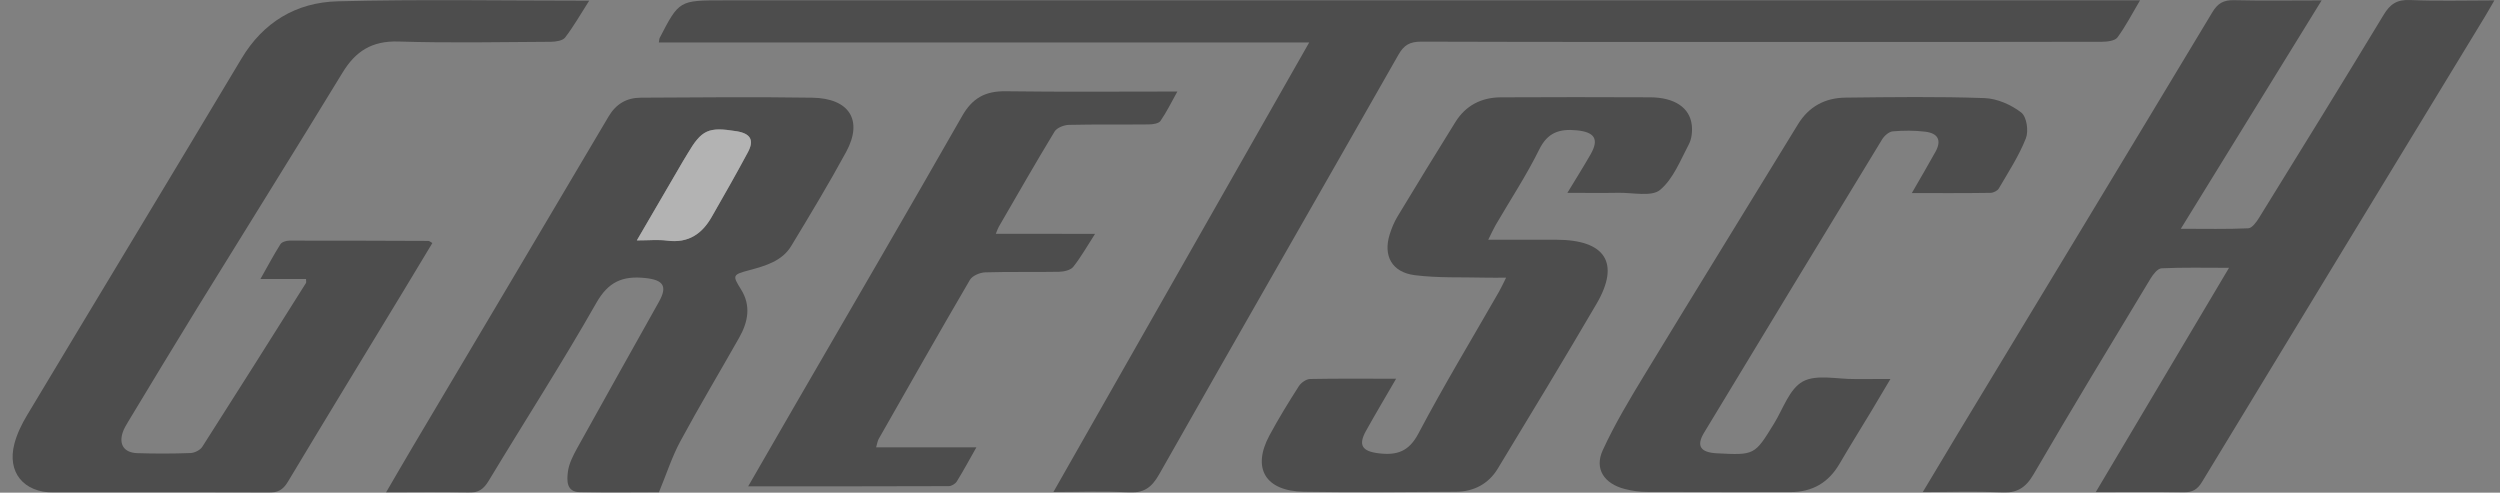 <svg width="137" height="27" viewBox="0 0 137 27" fill="none" xmlns="http://www.w3.org/2000/svg">
<rect x="0" y="0" width="137" height="27" fill="#808080" stroke="none"/>
<g opacity="0.4" clip-path="url(#clip0_2_236)">
<path d="M36.105 2.329C36.135 2.144 36.132 2.115 36.143 2.094C37.217 0.02 37.217 0.02 39.637 0.02C65.149 0.02 90.663 0.02 116.175 0.02C116.49 0.02 116.806 0.02 117.273 0.02C116.822 0.78 116.479 1.454 116.032 2.055C115.898 2.237 115.474 2.289 115.184 2.289C110.13 2.303 105.077 2.298 100.023 2.298C92.644 2.298 85.266 2.306 77.888 2.282C77.258 2.281 76.937 2.468 76.637 2.995C72.272 10.667 67.87 18.319 63.519 25.998C63.099 26.739 62.661 27.039 61.779 26.983C60.492 26.9 59.196 26.961 57.727 26.961C62.419 18.714 67.046 10.584 71.745 2.326C59.792 2.329 47.978 2.329 36.105 2.329Z" fill="black"/>
<path d="M127.225 0.022C124.62 4.247 122.109 8.32 119.508 12.537C120.853 12.537 122.029 12.565 123.204 12.511C123.41 12.502 123.648 12.175 123.789 11.948C126.08 8.244 128.37 4.538 130.623 0.814C130.975 0.231 131.343 -0.03 132.075 0.002C133.557 0.067 135.045 0.022 136.691 0.022C136.48 0.384 136.325 0.663 136.159 0.936C130.993 9.426 125.823 17.915 120.668 26.413C120.418 26.825 120.146 26.986 119.65 26.977C118.11 26.947 116.571 26.966 114.848 26.966C117.291 22.853 119.672 18.847 122.151 14.676C120.796 14.676 119.622 14.648 118.452 14.703C118.243 14.712 117.995 15.027 117.857 15.254C115.703 18.823 113.539 22.387 111.442 25.987C111.001 26.746 110.517 27.041 109.615 26.988C108.253 26.906 106.882 26.967 105.367 26.967C106.068 25.799 106.692 24.747 107.325 23.702C111.966 16.029 116.613 8.359 121.234 0.676C121.534 0.178 121.846 -0.003 122.435 0.011C123.969 0.048 125.509 0.022 127.225 0.022Z" fill="black"/>
<path d="M32.288 0.037C31.801 0.8 31.428 1.459 30.967 2.058C30.836 2.229 30.456 2.289 30.19 2.29C27.407 2.306 24.622 2.362 21.84 2.275C20.369 2.229 19.48 2.816 18.769 3.983C16.148 8.283 13.475 12.551 10.832 16.839C9.553 18.915 8.296 21.004 7.034 23.09C6.912 23.291 6.785 23.499 6.717 23.719C6.511 24.374 6.811 24.809 7.523 24.833C8.495 24.864 9.47 24.863 10.441 24.827C10.664 24.819 10.97 24.664 11.084 24.487C12.993 21.502 14.88 18.505 16.768 15.508C16.79 15.472 16.771 15.41 16.771 15.291C16.007 15.291 15.238 15.291 14.271 15.291C14.682 14.564 15.003 13.959 15.369 13.38C15.444 13.261 15.692 13.186 15.859 13.186C18.399 13.182 20.938 13.193 23.478 13.202C23.524 13.202 23.569 13.249 23.694 13.317C23.159 14.204 22.628 15.091 22.091 15.976C19.983 19.45 17.864 22.92 15.773 26.405C15.509 26.847 15.215 27.003 14.688 27C10.769 26.978 6.85 26.989 2.933 26.989C1.293 26.989 0.38 25.884 0.789 24.318C0.931 23.774 1.191 23.242 1.484 22.753C5.395 16.232 9.337 9.729 13.238 3.205C14.422 1.225 16.223 0.131 18.502 0.072C23.037 -0.045 27.577 0.037 32.288 0.037Z" fill="black"/>
<path d="M21.154 26.986C21.703 26.047 22.17 25.237 22.647 24.433C26.217 18.418 29.795 12.408 33.351 6.384C33.76 5.693 34.339 5.358 35.115 5.353C38.249 5.336 41.383 5.306 44.516 5.354C46.553 5.386 47.306 6.599 46.37 8.323C45.421 10.071 44.389 11.776 43.359 13.48C42.859 14.307 41.953 14.567 41.062 14.806C40.139 15.052 40.126 15.091 40.606 15.856C41.172 16.758 40.991 17.65 40.502 18.513C39.432 20.404 38.314 22.271 37.283 24.181C36.827 25.025 36.533 25.95 36.107 26.983C34.841 26.983 33.304 27.009 31.769 26.972C31.017 26.953 31.067 26.31 31.12 25.861C31.174 25.415 31.403 24.97 31.628 24.561C33.111 21.883 34.614 19.215 36.108 16.542C36.592 15.678 36.352 15.338 35.356 15.235C34.108 15.105 33.336 15.445 32.681 16.595C30.804 19.895 28.741 23.096 26.778 26.351C26.502 26.808 26.214 27.014 25.644 26.998C24.218 26.959 22.788 26.986 21.154 26.986ZM34.898 13.175C35.568 13.175 36.076 13.122 36.567 13.186C37.73 13.336 38.475 12.807 38.999 11.891C39.674 10.712 40.348 9.533 40.989 8.334C41.344 7.671 41.124 7.314 40.365 7.191C38.812 6.94 38.452 7.106 37.667 8.439C37.588 8.575 37.503 8.707 37.424 8.841C36.613 10.235 35.802 11.628 34.898 13.175Z" fill="black"/>
<path d="M76.506 20.755C75.896 21.806 75.364 22.7 74.858 23.608C74.418 24.395 74.642 24.733 75.557 24.842C76.558 24.962 77.208 24.742 77.726 23.763C79.117 21.128 80.665 18.569 82.149 15.979C82.263 15.779 82.357 15.57 82.535 15.216C82.078 15.216 81.743 15.224 81.409 15.215C80.117 15.182 78.809 15.241 77.533 15.08C76.274 14.921 75.789 14.018 76.155 12.846C76.263 12.502 76.405 12.158 76.593 11.849C77.636 10.122 78.691 8.4 79.758 6.685C80.314 5.793 81.164 5.339 82.242 5.334C84.97 5.322 87.698 5.319 90.428 5.333C91.765 5.339 92.605 5.899 92.71 6.86C92.748 7.206 92.706 7.612 92.545 7.915C92.081 8.79 91.697 9.804 90.967 10.411C90.508 10.791 89.479 10.553 88.707 10.565C87.823 10.581 86.939 10.568 85.893 10.568C86.362 9.795 86.775 9.138 87.161 8.465C87.645 7.624 87.388 7.236 86.4 7.141C85.45 7.049 84.809 7.264 84.353 8.186C83.648 9.612 82.764 10.955 81.959 12.336C81.833 12.555 81.732 12.785 81.555 13.138C82.882 13.138 84.086 13.138 85.289 13.138C87.979 13.14 88.798 14.413 87.489 16.65C85.716 19.68 83.896 22.685 82.074 25.686C81.578 26.504 80.78 26.941 79.794 26.947C77.012 26.967 74.228 26.994 71.447 26.947C69.339 26.911 68.598 25.663 69.565 23.863C70.06 22.942 70.611 22.047 71.176 21.163C71.296 20.975 71.579 20.773 71.794 20.769C73.299 20.739 74.809 20.755 76.506 20.755Z" fill="black"/>
<path d="M104.768 10.581C105.244 9.751 105.668 9.036 106.068 8.311C106.404 7.702 106.218 7.303 105.501 7.216C104.915 7.145 104.31 7.147 103.723 7.198C103.514 7.217 103.261 7.44 103.142 7.635C99.879 12.988 96.626 18.346 93.384 23.71C92.944 24.437 93.183 24.794 94.085 24.841C96.159 24.948 96.153 24.945 97.223 23.203C97.716 22.399 98.059 21.308 98.798 20.904C99.538 20.499 100.688 20.784 101.66 20.772C102.25 20.766 102.841 20.77 103.595 20.77C103.202 21.429 102.878 21.979 102.549 22.529C101.966 23.494 101.369 24.452 100.8 25.424C100.203 26.443 99.324 26.969 98.097 26.966C95.476 26.959 92.853 26.97 90.232 26.956C89.833 26.955 89.423 26.895 89.035 26.796C87.911 26.507 87.361 25.697 87.83 24.674C88.49 23.234 89.319 21.858 90.146 20.496C92.926 15.923 95.741 11.372 98.532 6.807C99.123 5.843 100.008 5.362 101.134 5.35C103.674 5.322 106.218 5.286 108.756 5.376C109.447 5.401 110.221 5.744 110.764 6.167C111.066 6.401 111.176 7.18 111.017 7.582C110.639 8.542 110.059 9.43 109.533 10.331C109.46 10.456 109.236 10.567 109.079 10.568C107.684 10.589 106.289 10.581 104.768 10.581Z" fill="black"/>
<path d="M60.009 12.815C59.56 13.511 59.23 14.101 58.812 14.625C58.669 14.803 58.304 14.889 58.04 14.893C56.689 14.92 55.338 14.883 53.986 14.925C53.698 14.934 53.284 15.112 53.154 15.333C51.461 18.227 49.808 21.145 48.15 24.058C48.09 24.164 48.077 24.293 48.011 24.515C49.848 24.515 51.612 24.515 53.505 24.515C53.104 25.222 52.786 25.814 52.431 26.386C52.351 26.514 52.142 26.64 51.993 26.64C48.38 26.654 44.768 26.651 41 26.651C41.86 25.161 42.653 23.785 43.448 22.41C46.546 17.061 49.665 11.72 52.729 6.352C53.281 5.384 53.985 4.983 55.119 5.001C58.197 5.044 61.278 5.016 64.519 5.016C64.181 5.62 63.926 6.15 63.592 6.629C63.495 6.77 63.174 6.817 62.953 6.818C61.493 6.834 60.033 6.809 58.575 6.843C58.304 6.849 57.917 7.002 57.792 7.207C56.744 8.932 55.745 10.684 54.733 12.428C54.684 12.513 54.655 12.609 54.57 12.812C56.397 12.815 58.127 12.815 60.009 12.815Z" fill="black"/>
<path d="M34.898 13.175C35.799 11.628 36.612 10.235 37.423 8.843C37.502 8.707 37.587 8.575 37.666 8.44C38.451 7.108 38.812 6.941 40.364 7.192C41.123 7.315 41.342 7.673 40.988 8.336C40.348 9.532 39.673 10.712 38.998 11.893C38.474 12.809 37.73 13.338 36.567 13.188C36.075 13.122 35.567 13.175 34.898 13.175Z" fill="white"/>
</g>
<defs>
<clipPath id="clip0_2_236">
<rect width="136" height="27" fill="white" transform="translate(0.691 -4.57764e-05)"/>
</clipPath>
</defs>
</svg>
